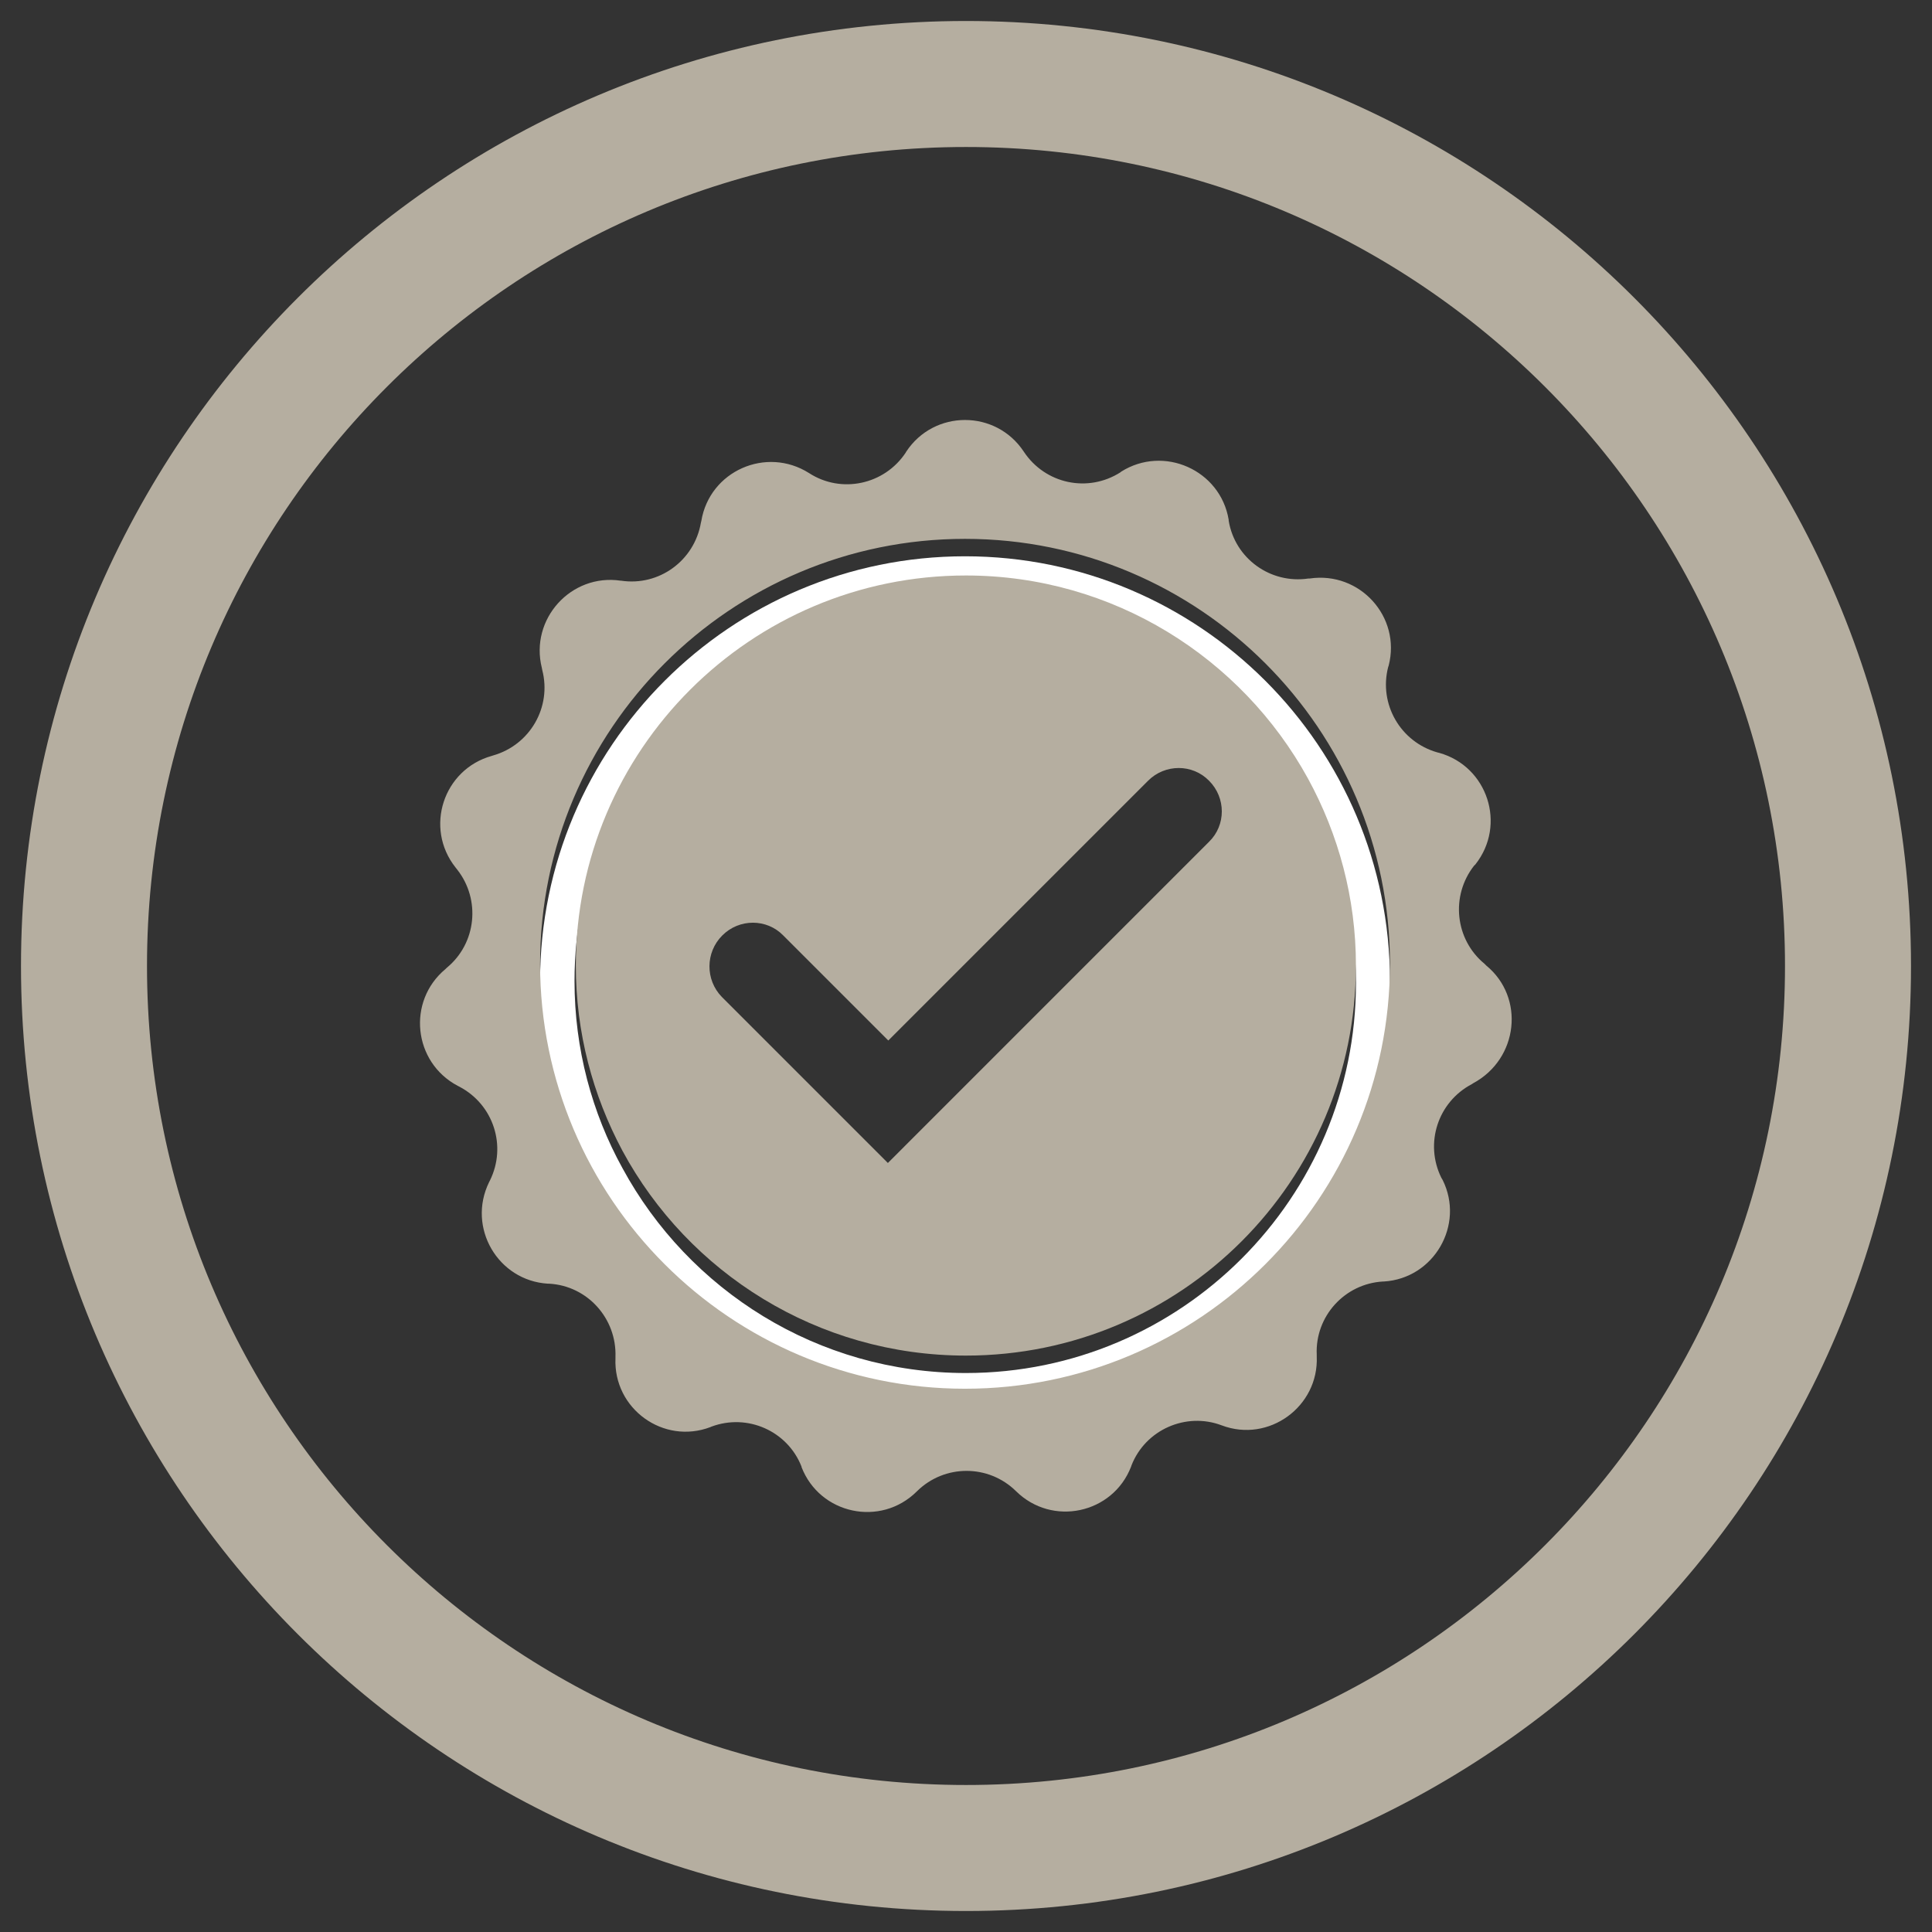 <svg width="46" height="46" viewBox="0 0 46 46" fill="none" xmlns="http://www.w3.org/2000/svg">
<rect x="0" y="0" width="46" height="46" fill="#333333" stroke="none"/>
<path d="M23 44C34.598 44 44 34.598 44 23C44 11.402 34.598 2 23 2C11.402 2 2 11.402 2 23C2 34.598 11.402 44 23 44Z" stroke="#B5AEA0" stroke-width="3" stroke-miterlimit="10"/>
<path d="M22.977 13.245C17.394 13.245 12.859 17.78 12.859 23.363C12.859 28.945 17.394 33.48 22.977 33.48C28.559 33.48 33.094 28.945 33.094 23.363C33.094 17.78 28.559 13.245 22.977 13.245ZM22.997 32.691C19.469 32.691 16.398 30.72 14.821 27.814C14.094 26.497 13.679 24.971 13.679 23.363C13.679 18.237 17.84 14.076 22.966 14.076C26.494 14.076 29.566 16.058 31.143 18.953C31.87 20.27 32.285 21.796 32.285 23.404C32.285 28.52 28.124 32.691 22.997 32.691Z" fill="white"/>
<path d="M35.387 22.989L35.346 22.948C34.64 22.366 34.536 21.329 35.096 20.613L35.128 20.582C35.875 19.637 35.418 18.247 34.266 17.925L34.225 17.915C33.343 17.666 32.824 16.763 33.052 15.881L33.063 15.85C33.364 14.688 32.378 13.598 31.184 13.774H31.153C30.25 13.909 29.4 13.297 29.254 12.394V12.374C29.057 11.191 27.708 10.589 26.691 11.232L26.681 11.243C25.903 11.741 24.886 11.523 24.377 10.755C23.713 9.748 22.24 9.748 21.576 10.755L21.565 10.776C21.057 11.543 20.029 11.761 19.262 11.263C18.245 10.62 16.896 11.211 16.698 12.405L16.688 12.446C16.532 13.349 15.692 13.961 14.789 13.826H14.779C13.596 13.65 12.61 14.74 12.901 15.902L12.911 15.954C13.139 16.836 12.62 17.738 11.738 17.988L11.707 17.998C10.556 18.32 10.099 19.71 10.846 20.654L10.887 20.706C11.448 21.422 11.344 22.46 10.639 23.041L10.607 23.072C9.684 23.84 9.839 25.293 10.898 25.853L10.939 25.874C11.749 26.299 12.07 27.285 11.666 28.105L11.645 28.146C11.116 29.226 11.853 30.491 13.046 30.564H13.077C13.99 30.616 14.685 31.394 14.654 32.307V32.339C14.602 33.542 15.796 34.404 16.916 33.978L16.937 33.968C17.798 33.646 18.753 34.072 19.085 34.922V34.933C19.521 36.053 20.963 36.365 21.825 35.514L21.835 35.504C22.489 34.86 23.537 34.86 24.191 35.504C25.052 36.354 26.494 36.043 26.93 34.922L26.94 34.891C27.272 34.04 28.237 33.615 29.088 33.937C30.209 34.362 31.402 33.49 31.351 32.297V32.255C31.309 31.342 32.015 30.564 32.928 30.512H32.949C34.142 30.44 34.879 29.163 34.349 28.095L34.318 28.043C33.913 27.223 34.235 26.237 35.045 25.812L35.076 25.791C36.155 25.21 36.311 23.747 35.387 22.989ZM22.976 33.065C17.394 33.065 12.859 28.53 12.859 22.948C12.859 17.365 17.394 12.83 22.976 12.83C28.559 12.83 33.094 17.365 33.094 22.948C33.094 28.53 28.559 33.065 22.976 33.065Z" fill="#B5AEA0"/>
<path d="M22.997 13.702C17.871 13.702 13.71 17.863 13.71 22.989C13.71 24.587 14.115 26.081 14.82 27.399C16.387 30.305 19.469 32.276 22.997 32.276C28.123 32.276 32.284 28.115 32.284 22.989C32.284 21.381 31.869 19.866 31.143 18.538C29.566 15.663 26.505 13.702 22.997 13.702ZM17.197 22.273C17.601 21.868 18.255 21.868 18.649 22.273L21.15 24.774L27.335 18.589C27.739 18.185 28.393 18.185 28.787 18.589C29.192 18.994 29.192 19.648 28.787 20.042L21.14 27.69L19.687 26.237L17.186 23.736C16.792 23.331 16.792 22.678 17.197 22.273Z" fill="#B5AEA0"/>
</svg>
